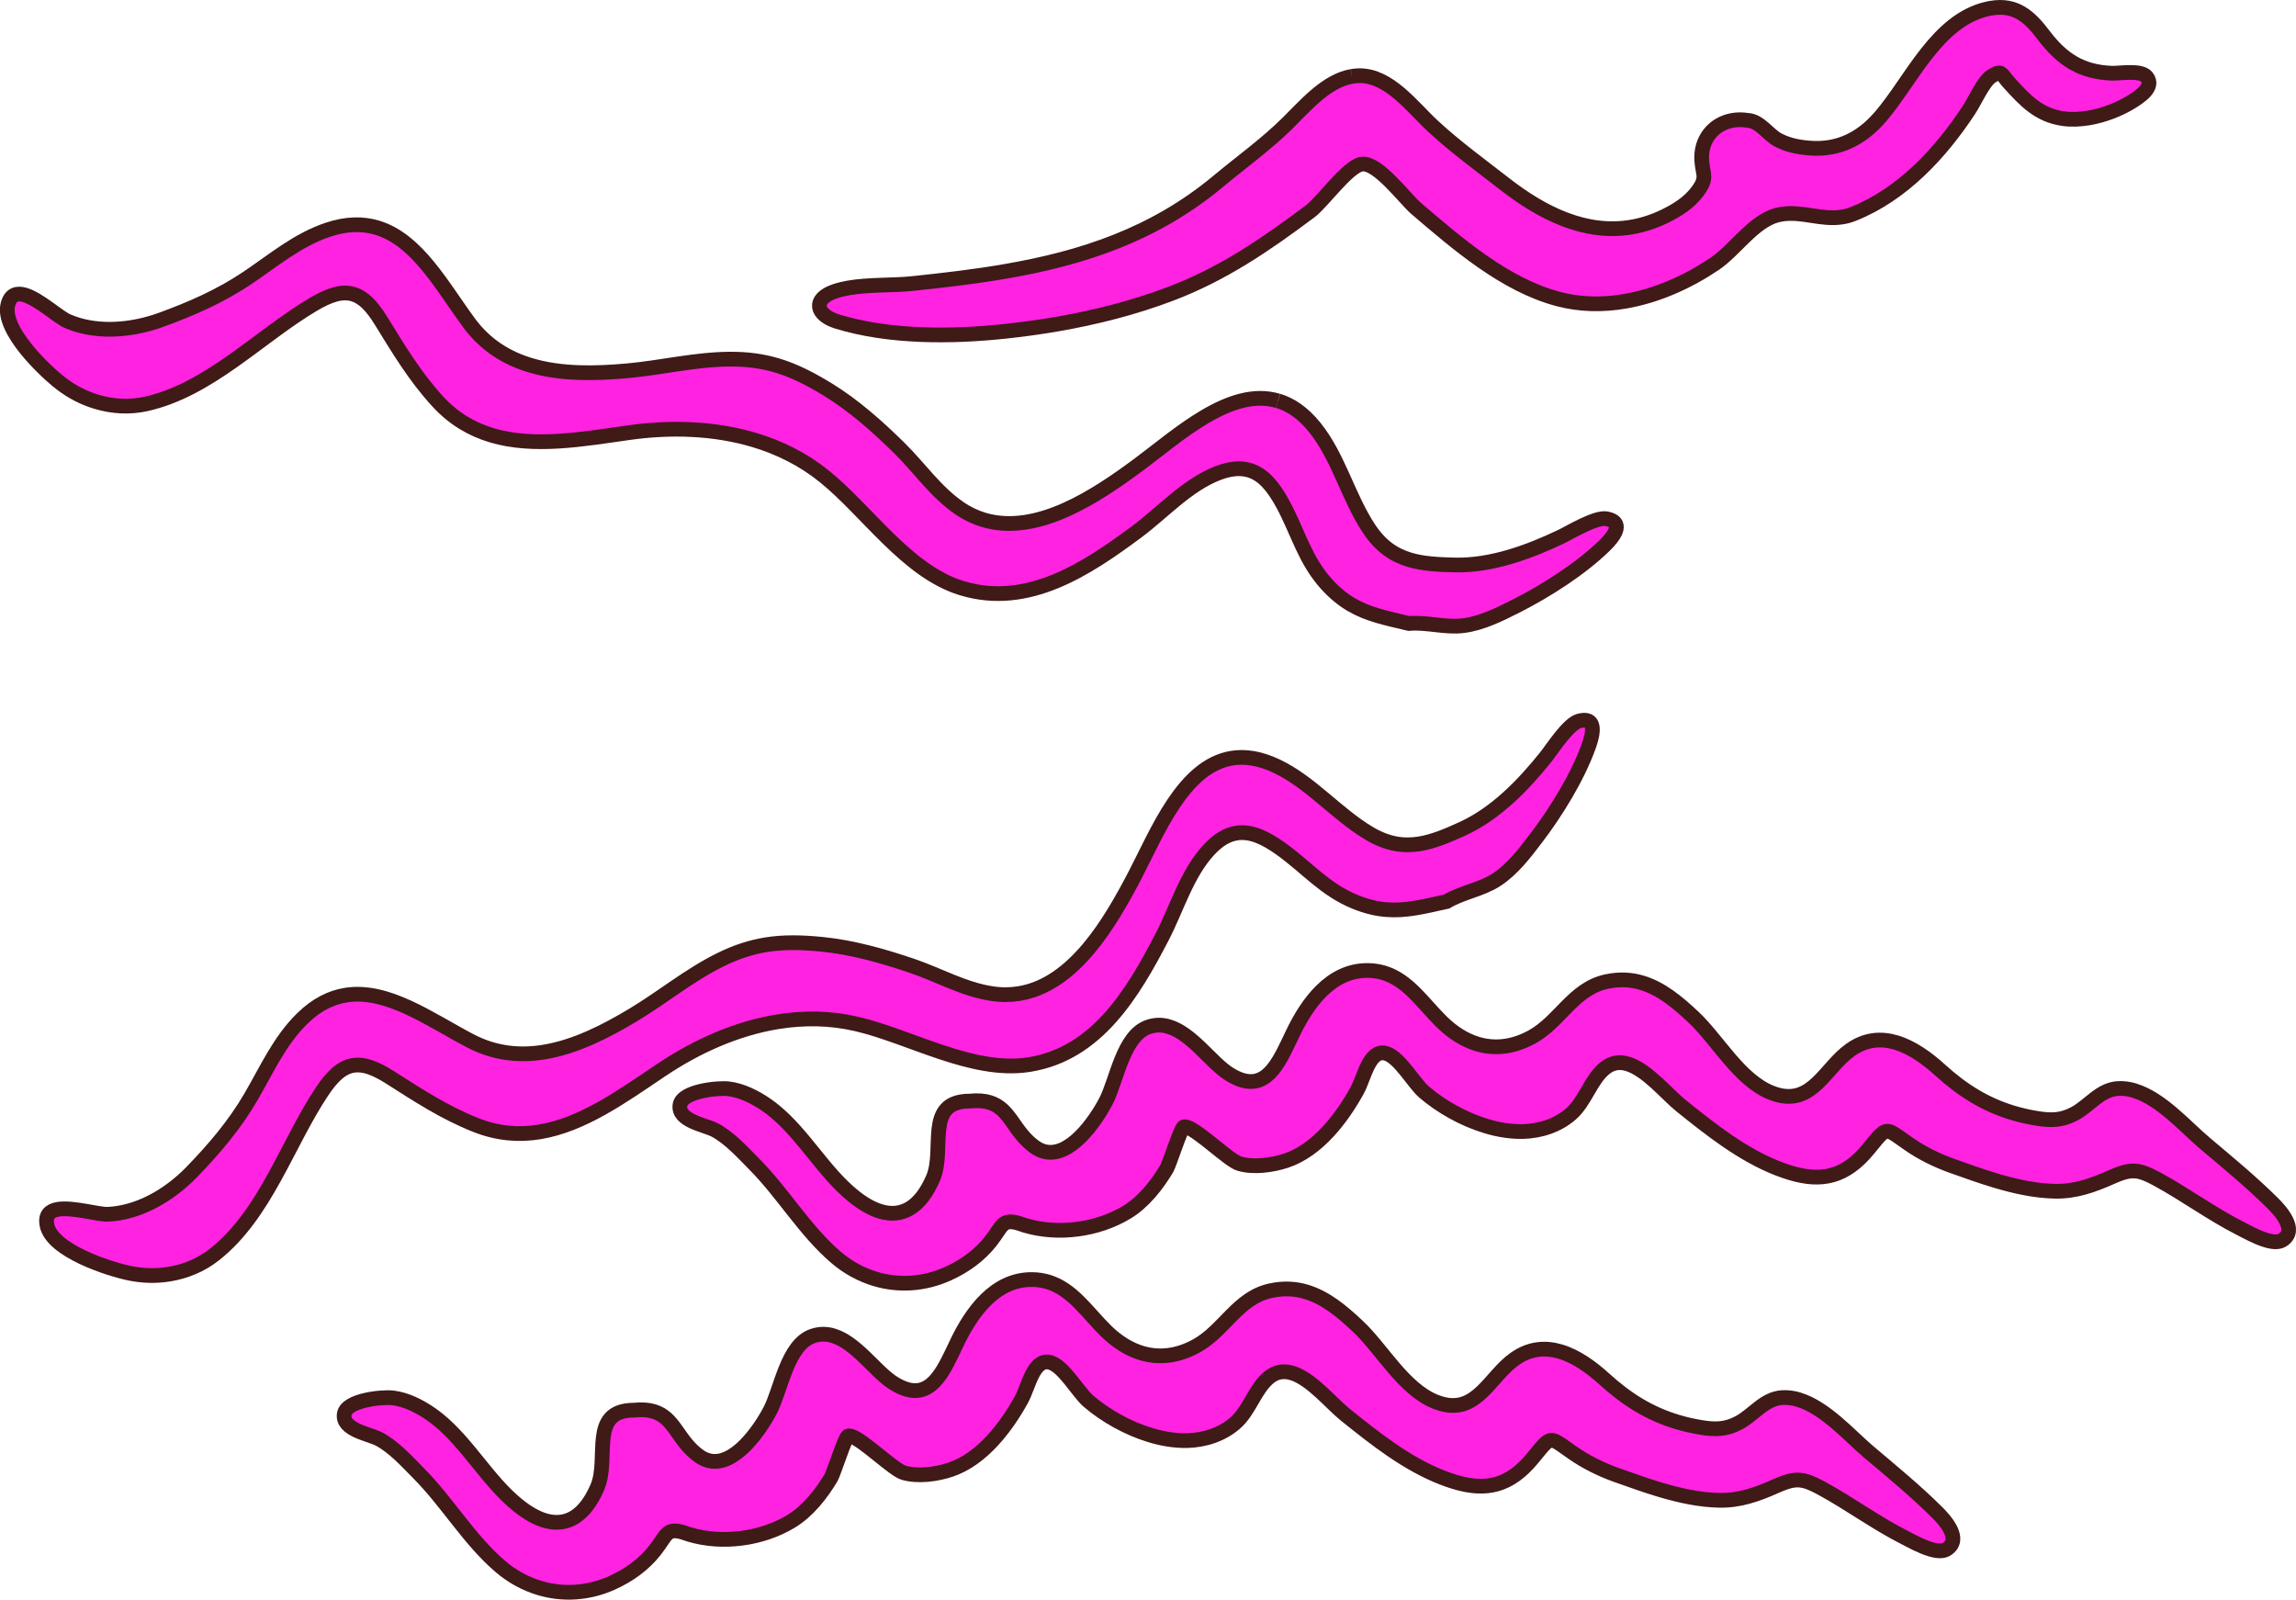 <?xml version='1.0' encoding='utf-8'?>
<ns0:svg xmlns:ns0="http://www.w3.org/2000/svg" id="Layer_1" viewBox="0 0 365.01 254.29">
  <ns0:defs>
    <ns0:style>
      .cls-1 {
        fill: #ff22e0;
        stroke: #3f1a17;
        stroke-miterlimit: 10;
        stroke-width: 2.34px;
      }
    </ns0:style>
  </ns0:defs>
  <ns0:path class="cls-1" d="M195.84,120.52c2.08-.34,4.43,0,7.1,1.26,5.45,2.58,9.52,7.59,14.71,10.68,2.9,1.73,5.43,2.09,8,1.68,2.19-.35,4.41-1.28,6.88-2.41,5.27-2.41,9.66-6.95,13.22-11.4.99-1.23,3.55-5.24,5.25-5.71.16-.04.31-.08.45-.1,2.34-.38,1.79,2.21,1.15,4-1.79,5.01-5.19,10.52-8.4,14.73-1.8,2.36-3.76,4.94-6.27,6.58-2.46,1.6-5.44,1.99-7.95,3.48-1.82.4-3.44.79-5,1.04-3.07.5-5.9.48-9.48-.96-4.83-1.94-7.68-5.45-11.81-8.42-2.54-1.83-4.85-2.91-7.13-2.54-1.44.23-2.86,1.04-4.32,2.6-3.58,3.82-5.14,9.4-7.53,13.98-4.57,8.79-10.28,18.46-21,20.2-.08.01-.17.03-.25.04-8.95,1.34-18.73-4.49-27.28-6.48-4.19-.98-8.42-1.02-12.55-.35-6.58,1.07-12.92,3.93-18.48,7.66-6.12,4.11-12.48,8.73-19.42,9.86-3.23.52-6.58.29-10.1-1.11-5.06-2.01-9.19-4.75-13.71-7.62-2.34-1.48-4.16-2.12-5.77-1.86-1.78.29-3.3,1.67-4.98,4.19-5.53,8.32-8.98,19.49-17.07,25.88-2.11,1.67-4.61,2.7-7.21,3.12-2.08.34-4.23.28-6.3-.15-3.33-.69-12.31-3.59-13.12-7.63-.33-1.64.48-2.32,1.76-2.53,2.36-.38,6.35.85,7.89.79.58-.02,1.16-.08,1.74-.18,4.42-.72,8.56-3.37,11.63-6.54,3.56-3.67,6.8-7.47,9.38-11.9,2.52-4.32,4.56-8.96,8.2-12.51,2.25-2.2,4.56-3.32,6.88-3.7,6.62-1.07,13.42,3.91,19.79,7.25,3.91,2.05,7.85,2.43,11.72,1.8,4.96-.8,9.79-3.25,14.23-5.92,4.69-2.82,8.89-6.32,13.82-8.75,2.54-1.26,4.88-2,7.24-2.39,2.8-.45,5.65-.4,8.95-.07,4.83.48,9.63,1.85,14.2,3.39,4.3,1.45,8.26,3.77,12.82,4.45,1.5.23,2.93.21,4.28-.01,8.78-1.42,14.53-11.36,18.36-18.67,3.59-6.86,7.71-17.49,15.48-18.75" />
  <ns0:path class="cls-1" d="M203.18,63.72c2.02.6,3.99,1.93,5.84,4.23,3.78,4.7,5.26,10.98,8.58,16.03,1.85,2.82,3.98,4.25,6.47,5,2.13.64,4.52.77,7.24.83,5.79.13,11.73-2.05,16.87-4.5,1.43-.68,5.48-3.16,7.21-2.85.16.03.31.07.45.11,2.27.68.65,2.77-.7,4.1-3.8,3.72-9.26,7.2-13.98,9.6-2.65,1.34-5.54,2.81-8.51,3.18-2.91.37-5.77-.59-8.67-.34-1.81-.43-3.44-.79-4.96-1.24-2.98-.89-5.52-2.15-8.11-5-3.5-3.86-4.54-8.26-6.96-12.73-1.49-2.75-3.1-4.73-5.31-5.39-1.39-.42-3.03-.31-5.03.46-4.88,1.88-8.73,6.22-12.87,9.3-7.95,5.91-17.3,12.13-27.71,9.02-.08-.02-.16-.05-.24-.07-8.63-2.7-14.9-12.21-21.73-17.73-3.35-2.71-7.14-4.59-11.15-5.79-6.39-1.91-13.34-2.1-19.97-1.16-7.3,1.03-15.04,2.42-21.77.41-3.13-.94-6.05-2.61-8.6-5.4-3.68-4.02-6.2-8.28-9.02-12.84-1.46-2.36-2.82-3.72-4.39-4.19-1.73-.52-3.7.06-6.31,1.6-8.6,5.08-16.58,13.62-26.65,15.85-2.63.58-5.32.42-7.85-.34-2.02-.6-3.93-1.59-5.61-2.88-2.7-2.07-9.51-8.6-8.48-12.59.42-1.62,1.44-1.88,2.69-1.51,2.29.69,5.34,3.54,6.76,4.15.53.23,1.08.43,1.64.6,4.29,1.28,9.17.69,13.31-.82,4.81-1.75,9.38-3.76,13.64-6.62,4.15-2.79,8.02-6.08,12.83-7.68,2.99-1,5.55-1,7.8-.33,6.43,1.92,10.38,9.37,14.65,15.15,2.62,3.55,6.01,5.61,9.77,6.73,4.81,1.44,10.22,1.34,15.38.87,5.45-.49,10.75-1.81,16.25-1.85,2.84-.02,5.26.32,7.56,1.01,2.72.81,5.26,2.11,8.09,3.84,4.14,2.54,7.86,5.86,11.3,9.24,3.24,3.18,5.79,6.99,9.59,9.6,1.25.86,2.54,1.46,3.86,1.86,8.53,2.55,18.03-3.88,24.66-8.79,6.22-4.61,14.56-12.38,22.11-10.13" />
  <ns0:path class="cls-1" d="M285.94,222.5c4.24,1.27,8.11,5.73,11.12,8.28,3.7,3.13,7.35,6.12,10.8,9.53,1.27,1.25,4.12,4.35,1.62,5.95-.63.4-1.59.31-2.6,0-1.55-.46-3.23-1.42-4.06-1.84-4.51-2.27-8.71-5.38-13.17-7.81-.99-.54-1.78-.91-2.49-1.13-1.54-.46-2.75-.18-4.95.8-2.88,1.28-5.68,2.28-8.89,2.21-3.15-.06-6.31-.76-9.4-1.68-2.38-.71-4.72-1.56-6.98-2.36-2.37-.84-4.82-2.05-6.88-3.49-1.54-1.07-2.38-1.75-3.03-1.95-.98-.29-1.52.53-3.38,2.79-3.62,4.4-7.37,5.27-12.36,3.77-.65-.2-1.33-.43-2.02-.7-5.7-2.23-10.64-6.17-15.37-9.96-2.28-1.83-5.42-5.74-8.5-6.66-1.26-.38-2.51-.25-3.68.72-2.24,1.85-3.08,5.26-5.34,7.23-2.1,1.84-4.88,2.73-7.64,2.8-1.9.04-3.88-.27-5.82-.86-3.66-1.1-7.21-3.12-9.89-5.42-1.63-1.4-3.88-5.49-6.01-6.13-.04-.01-.09-.03-.13-.04-2.61-.6-3.37,3.87-4.49,5.89-2.43,4.42-6.29,9.52-11.32,11.19-2.19.73-5.18,1.14-7.43.47h0c-1.62-.48-6.43-5.23-8.33-5.8-.21-.06-.39-.08-.52-.02-.45.19-2.27,5.92-2.67,6.59-1.56,2.62-3.69,5.34-6.33,6.94-4.68,2.85-10.96,3.67-16.16,2.12-.21-.06-.41-.13-.61-.2-.15-.05-.29-.1-.42-.14-2.67-.8-2.62.47-4.47,2.83-1.78,2.28-4.15,3.97-6.77,5.16-3.8,1.73-7.86,1.97-11.6.85-2.22-.67-4.34-1.81-6.21-3.41-4.98-4.25-8.4-10.19-13.02-14.84-1.89-1.9-3.88-4.14-6.25-5.41-1.56-.84-5.99-1.46-5.55-4.02.37-2.16,5.93-2.74,7.7-2.54.53.06,1.08.18,1.62.34,2.04.61,4.08,1.87,5.63,3.13,4.77,3.89,7.86,9.72,12.58,13.55,1.52,1.24,2.97,2.06,4.32,2.47,3.51,1.05,6.4-.7,8.37-5.27,2.01-4.65-1.45-12.25,5.84-12.27,1.28-.13,2.3-.04,3.13.21,3.37,1.01,3.79,4.64,7.21,7.09.45.32.9.54,1.36.68,4.14,1.24,8.27-4.75,9.94-7.94,1.73-3.31,2.71-10.4,6.73-11.81,1.15-.4,2.24-.38,3.28-.06,3.63,1.09,6.67,5.61,9.41,7.41.82.54,1.56.9,2.25,1.1,4.28,1.28,6.12-3.45,8.05-7.45,2.29-4.76,6-10.01,11.86-9.99.94,0,1.79.14,2.58.37,3.9,1.17,6.24,4.85,9.18,7.75,1.76,1.74,3.69,2.96,5.72,3.57,2.75.82,5.7.52,8.72-1.15,4.44-2.46,6.55-7.64,11.79-8.77,2.08-.45,3.94-.33,5.66.19,3.07.92,5.67,3.09,8.21,5.48,3.83,3.6,7.25,9.96,12.33,11.99.28.11.55.2.81.28,5.8,1.73,7.81-4.3,11.81-7.11,2.41-1.7,4.89-1.85,7.25-1.14,2.53.76,4.93,2.5,6.97,4.35,3.56,3.24,7.19,5.51,11.6,6.83,1.19.36,2.44.64,3.75.86,2.25.37,3.94.37,6.01-.72,2.4-1.27,4.09-3.88,6.99-4.02.87-.04,1.73.08,2.58.34" />
  <ns0:path class="cls-1" d="M339.31,173.37c4.24,1.27,8.11,5.73,11.12,8.28,3.7,3.13,7.35,6.12,10.8,9.53,1.27,1.25,4.12,4.35,1.62,5.95-.63.4-1.59.31-2.6,0-1.55-.46-3.23-1.42-4.06-1.84-4.51-2.27-8.71-5.38-13.17-7.81-.99-.54-1.78-.91-2.49-1.13-1.54-.46-2.75-.18-4.95.8-2.88,1.28-5.68,2.28-8.89,2.21-3.15-.06-6.31-.76-9.4-1.68-2.38-.71-4.72-1.56-6.98-2.36-2.37-.84-4.82-2.05-6.88-3.49-1.54-1.07-2.38-1.75-3.03-1.95-.98-.29-1.52.53-3.38,2.79-3.62,4.4-7.37,5.27-12.36,3.77-.65-.2-1.33-.43-2.02-.7-5.7-2.23-10.64-6.17-15.37-9.96-2.28-1.83-5.42-5.74-8.5-6.66-1.26-.38-2.51-.25-3.68.72-2.24,1.85-3.08,5.26-5.34,7.23-2.1,1.84-4.88,2.73-7.64,2.8-1.9.04-3.88-.27-5.82-.86-3.66-1.1-7.21-3.12-9.89-5.42-1.63-1.4-3.88-5.49-6.01-6.13-.04-.01-.09-.03-.13-.04-2.61-.6-3.37,3.87-4.49,5.89-2.43,4.42-6.29,9.52-11.32,11.19-2.19.73-5.18,1.14-7.43.47h0c-1.62-.48-6.43-5.23-8.33-5.8-.21-.06-.39-.08-.52-.02-.45.19-2.27,5.92-2.67,6.59-1.56,2.62-3.69,5.34-6.33,6.94-4.68,2.85-10.96,3.67-16.16,2.12-.21-.06-.41-.13-.61-.2-.15-.05-.29-.1-.42-.14-2.67-.8-2.62.47-4.47,2.83-1.78,2.28-4.15,3.97-6.77,5.16-3.8,1.73-7.86,1.97-11.6.85-2.22-.67-4.34-1.81-6.21-3.41-4.98-4.25-8.4-10.19-13.02-14.84-1.89-1.9-3.88-4.14-6.25-5.41-1.56-.84-5.99-1.46-5.55-4.02.37-2.16,5.93-2.74,7.7-2.54.53.06,1.08.18,1.62.34,2.04.61,4.08,1.87,5.63,3.13,4.77,3.89,7.86,9.72,12.58,13.55,1.52,1.24,2.97,2.06,4.32,2.47,3.51,1.05,6.4-.7,8.37-5.27,2.01-4.65-1.45-12.25,5.84-12.27,1.28-.13,2.3-.04,3.13.21,3.37,1.01,3.79,4.64,7.21,7.09.45.32.9.54,1.36.68,4.14,1.24,8.27-4.75,9.94-7.94,1.73-3.31,2.71-10.4,6.73-11.81,1.15-.4,2.24-.38,3.28-.06,3.63,1.09,6.67,5.61,9.41,7.41.82.54,1.56.9,2.25,1.1,4.28,1.28,6.12-3.45,8.05-7.45,2.29-4.76,6-10.01,11.86-9.99.94,0,1.79.14,2.58.37,3.9,1.17,6.24,4.85,9.18,7.75,1.76,1.74,3.69,2.96,5.72,3.57,2.75.82,5.7.52,8.72-1.15,4.44-2.46,6.55-7.64,11.79-8.77,2.08-.45,3.94-.33,5.66.19,3.07.92,5.67,3.09,8.21,5.48,3.83,3.6,7.25,9.96,12.33,11.99.28.11.55.2.81.28,5.8,1.73,7.81-4.3,11.81-7.11,2.41-1.7,4.89-1.85,7.25-1.14,2.53.76,4.93,2.5,6.97,4.35,3.56,3.24,7.19,5.51,11.6,6.83,1.19.36,2.44.64,3.75.86,2.25.37,3.94.37,6.01-.72,2.4-1.27,4.09-3.88,6.99-4.02.87-.04,1.73.08,2.58.34" />
  <ns0:path class="cls-1" d="M214.92,12.14c.37-.06.75-.1,1.14-.11,4.8-.06,8.5,5.02,11.7,7.98,3.61,3.35,7.56,6.21,11.44,9.23,6.1,4.75,12.94,8.1,20.2,6.85,1.72-.3,3.46-.85,5.22-1.7,1.98-.96,3.88-2.15,5.21-3.92,1.69-2.26.87-2.6.71-4.93-.24-3.38,1.92-5.9,4.92-6.41.74-.13,1.54-.13,2.36,0,1.92.08,3.23,2.23,4.8,3.09,1.71.93,3.74,1.27,5.66,1.35.93.04,1.83-.02,2.69-.17,3.14-.54,5.76-2.28,7.96-4.83,4.96-5.75,8.97-15.39,17.11-17.18.16-.04.32-.07.48-.09,3.91-.67,6.13,1.33,8.4,4.33,2.9,3.83,5.99,5.84,10.85,6.01,1.27.04,4.57-.56,5.5.58,1.31,1.62-1.17,3.18-2.36,3.93-1.92,1.2-4.37,2.17-6.81,2.59-1.4.24-2.81.3-4.1.12-3.92-.56-6.07-2.91-8.6-5.69-.95-1.05-1.11-1.68-1.74-1.57-.25.04-.58.21-1.06.51-1.28.81-2.72,4.07-3.58,5.36-4.53,6.88-10.57,13.42-18.4,16.54-.57.23-1.12.38-1.67.47-3.38.58-6.46-.99-9.79-.42-.22.04-.44.08-.66.14-3.74.97-6.66,5.54-9.88,7.72-4.23,2.86-9.16,5.09-14.27,5.97-3.52.61-7.13.57-10.63-.36-8.48-2.24-16.04-8.8-22.57-14.38-1.79-1.53-6.04-7.32-8.59-7.07-.04,0-.07,0-.11.01-2.22.38-6.22,6.05-8.16,7.5-7.02,5.26-13.87,9.96-22.13,13.09-5.87,2.23-12.01,3.79-18.23,4.86-2.69.46-5.39.83-8.08,1.12-8.54.91-18.45,1-26.75-1.55-3.4-1.04-4.03-3.57-.35-4.81.69-.23,1.43-.41,2.2-.54,3.25-.56,7.05-.36,10.13-.69,4.97-.52,9.86-1.09,14.63-1.91,12.24-2.1,23.71-5.81,33.89-14.28,3.72-3.1,7.57-5.84,11.04-9.25,2.76-2.71,6.16-6.78,10.27-7.49" />
</ns0:svg>